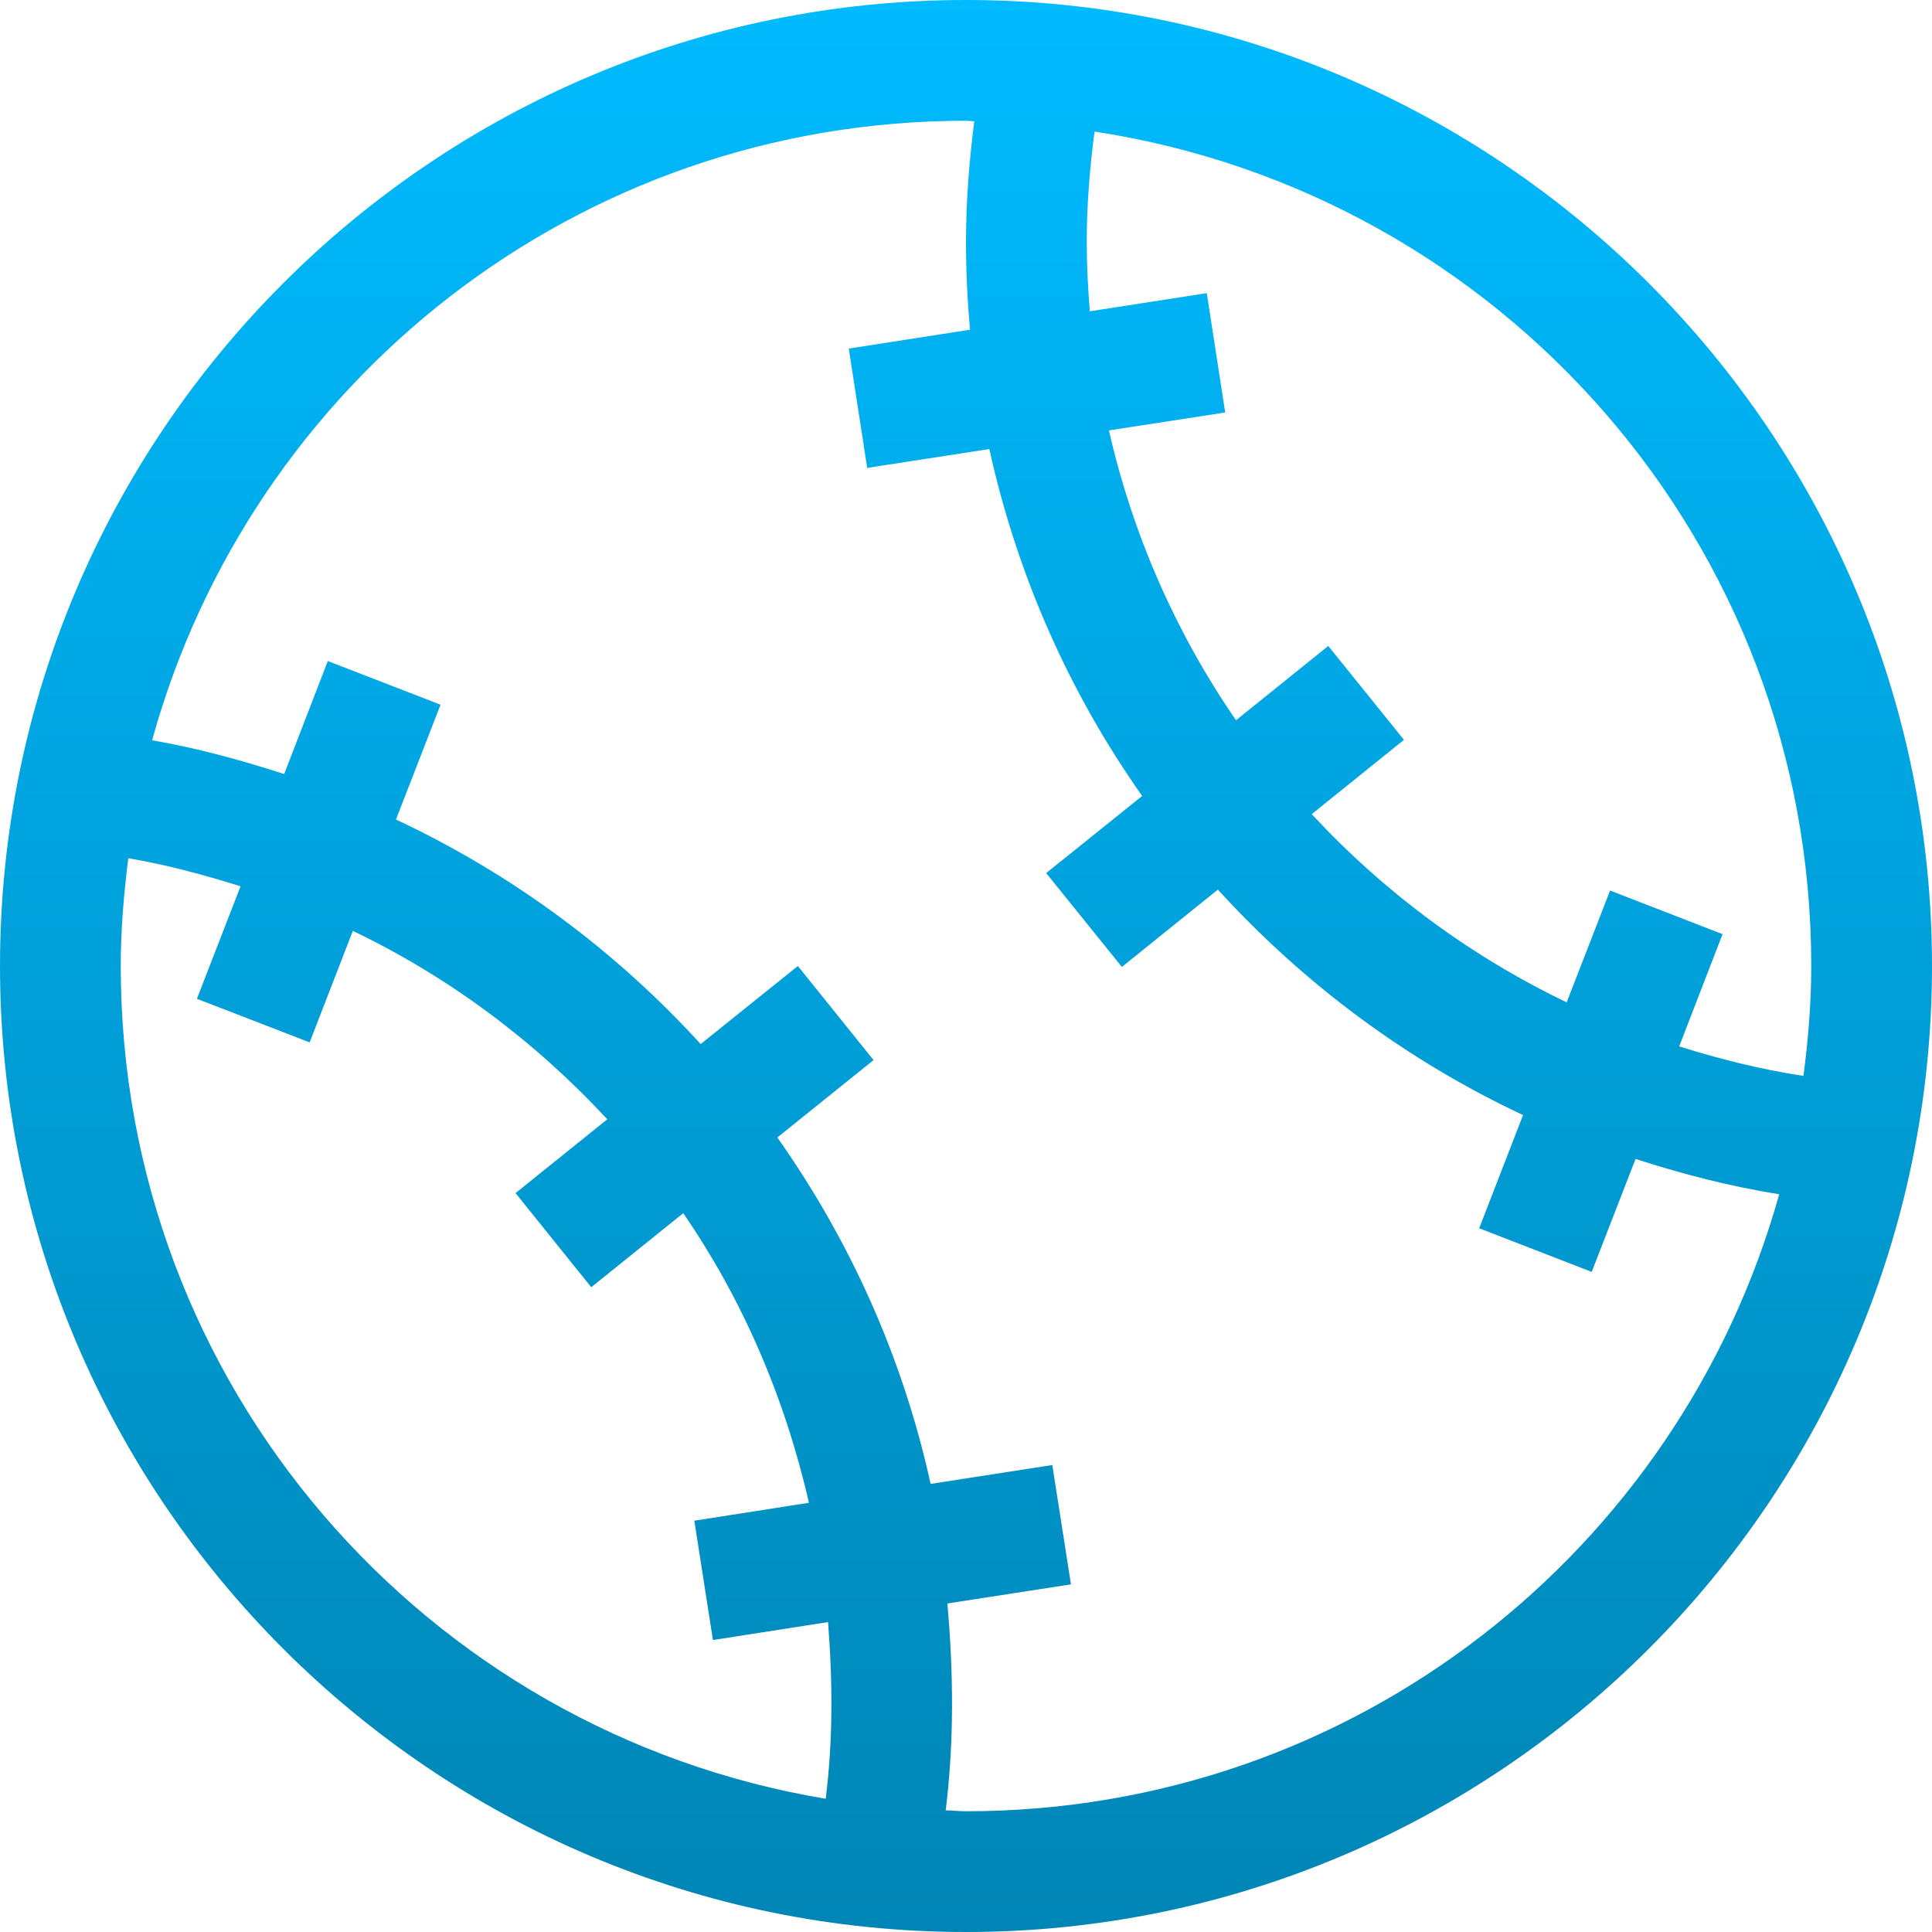 <svg xmlns="http://www.w3.org/2000/svg" xmlns:xlink="http://www.w3.org/1999/xlink" width="64" height="64" viewBox="0 0 64 64" version="1.1">
<defs>
<linearGradient id="linear0" gradientUnits="userSpaceOnUse" x1="0" y1="0" x2="0" y2="1" gradientTransform="matrix(64,0,0,64,0,0)">
<stop offset="0" style="stop-color:#00bbff;stop-opacity:1;"/>
<stop offset="1" style="stop-color:#0085b5;stop-opacity:1;"/>
</linearGradient>
</defs>
<g id="surface1">
<path style=" stroke:none;fill-rule:nonzero;fill:url(#linear0);" d="M 32 0 C 14.352 0 0 14.352 0 32 C 0 49.648 14.352 64 32 64 C 49.648 64 64 49.648 64 32 C 64 14.352 49.648 0 32 0 Z M 32 4 C 32.094 4 32.18 4.016 32.273 4.016 C 33.629 4.027 34.953 4.16 36.258 4.359 C 49.711 6.41 60 17.965 60 32 C 60 33.238 59.898 34.445 59.742 35.641 C 58.328 35.426 56.961 35.082 55.625 34.664 L 57.062 30.945 L 53.336 29.5 L 51.898 33.203 C 48.695 31.668 45.84 29.543 43.453 26.969 L 46.508 24.508 L 44 21.398 L 40.945 23.859 C 38.973 21 37.535 17.758 36.734 14.258 L 40.586 13.664 L 39.977 9.711 L 36.102 10.312 C 36.039 9.551 36 8.781 36 8 C 36 6.762 36.102 5.555 36.258 4.359 C 34.953 4.16 33.629 4.027 32.273 4.016 C 32.109 5.324 32 6.648 32 8 C 32 8.984 32.047 9.961 32.133 10.922 L 28.117 11.547 L 28.727 15.5 L 32.773 14.875 C 33.699 19.074 35.434 22.965 37.836 26.367 L 34.656 28.922 L 37.164 32.031 L 40.344 29.469 C 43.176 32.578 46.602 35.133 50.453 36.938 L 49 40.688 L 52.727 42.133 L 54.18 38.391 C 55.723 38.891 57.305 39.301 58.938 39.562 C 59.289 38.305 59.559 37.012 59.734 35.688 C 59.559 37.012 59.289 38.305 58.938 39.562 C 55.641 51.359 44.863 60 32 60 C 31.773 60 31.555 59.973 31.328 59.969 C 31.605 57.734 31.59 55.438 31.383 53.117 L 35.477 52.484 L 34.859 48.531 L 30.828 49.156 C 29.895 44.914 28.129 41.051 25.75 37.68 L 28.938 35.117 L 26.43 32 L 23.211 34.586 C 20.363 31.465 16.941 28.941 13.117 27.148 L 14.594 23.344 L 10.859 21.898 L 9.414 25.641 C 7.988 25.18 6.535 24.781 5.039 24.523 C 4.688 25.793 4.418 27.094 4.25 28.43 C 5.52 28.645 6.754 28.98 7.969 29.359 L 6.523 33.086 L 10.258 34.531 L 11.688 30.836 C 14.871 32.363 17.719 34.488 20.117 37.078 L 17.078 39.523 L 19.586 42.641 L 22.633 40.188 C 24.582 43.02 25.988 46.254 26.797 49.781 L 23 50.375 L 23.617 54.328 L 27.43 53.734 C 27.586 55.715 27.594 57.68 27.352 59.586 C 14.09 57.375 4 45.898 4 32 C 4 30.789 4.102 29.602 4.25 28.43 C 4.418 27.094 4.688 25.793 5.039 24.523 C 8.305 12.684 19.105 4 32 4 Z M 27.383 59.586 C 28.66 59.797 29.961 59.934 31.289 59.969 C 29.961 59.934 28.66 59.797 27.383 59.586 Z M 27.383 59.586 "/>
</g>
</svg>
